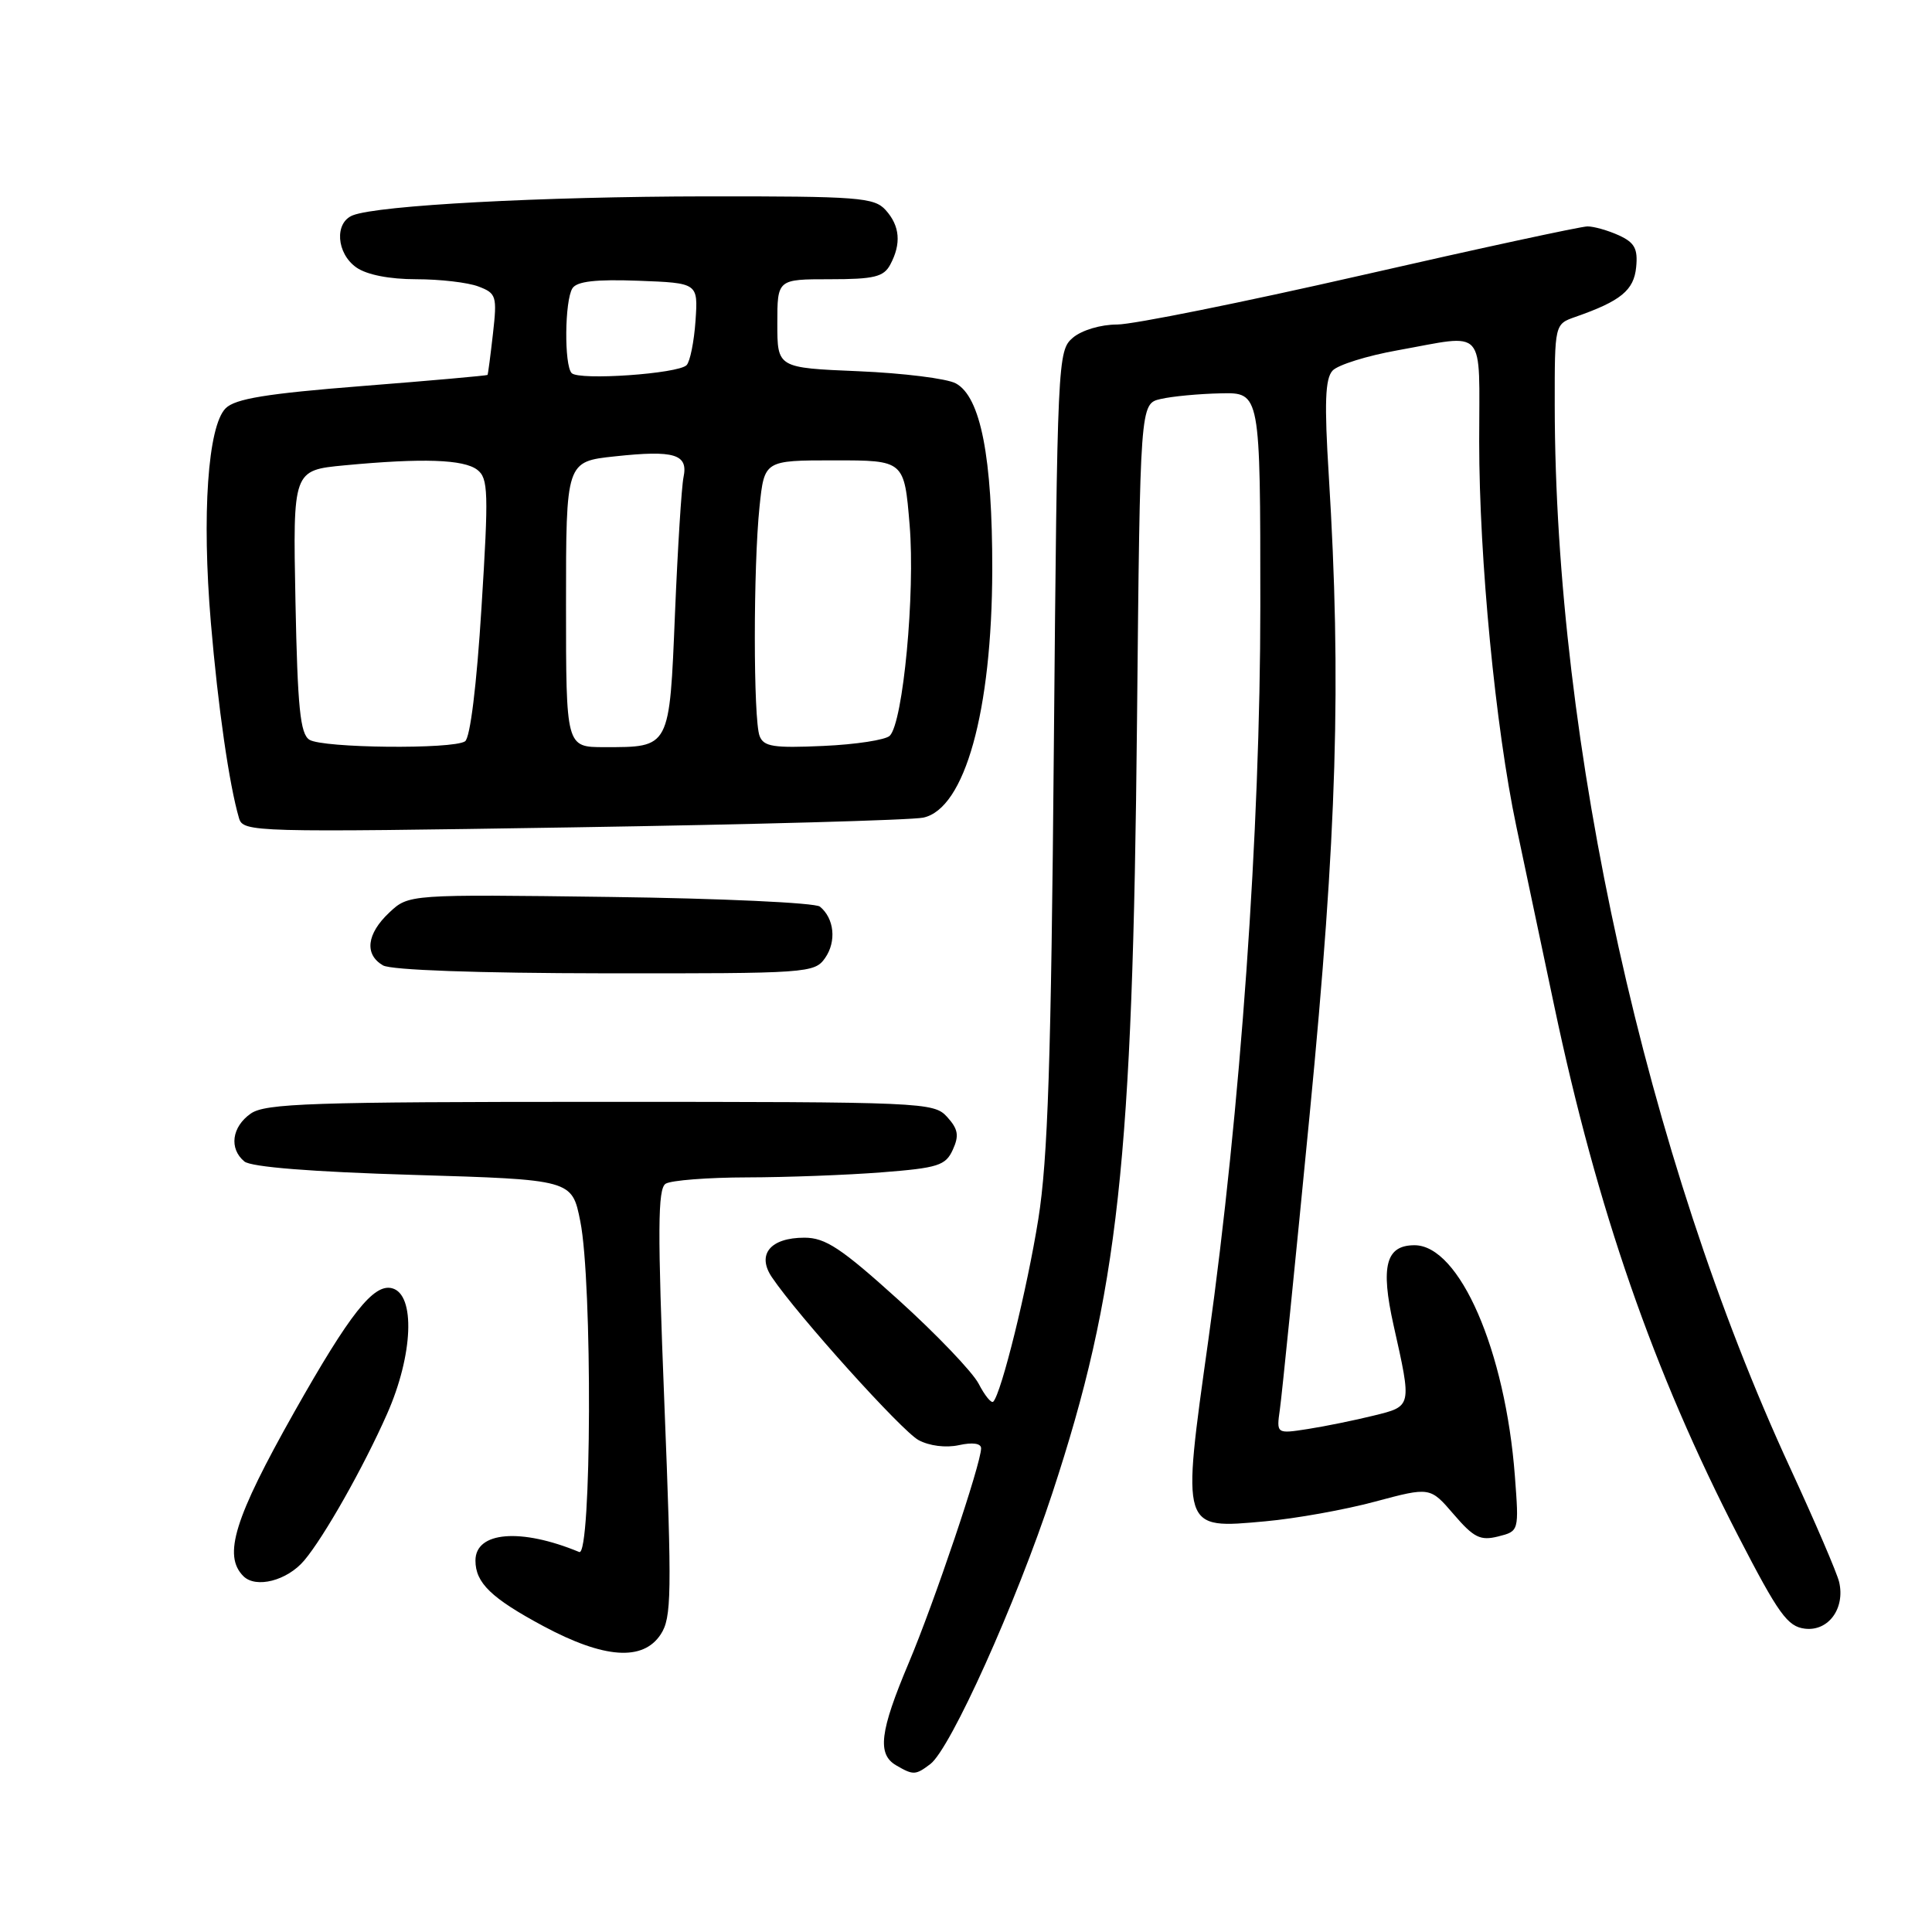 <?xml version="1.0" encoding="UTF-8" standalone="no"?>
<!DOCTYPE svg PUBLIC "-//W3C//DTD SVG 1.1//EN" "http://www.w3.org/Graphics/SVG/1.1/DTD/svg11.dtd" >
<svg xmlns="http://www.w3.org/2000/svg" xmlns:xlink="http://www.w3.org/1999/xlink" version="1.1" viewBox="0 0 256 256">
 <g >
 <path fill="currentColor"
d=" M 123.27 233.75 C 125.94 231.74 134.66 212.38 139.44 197.85 C 148.20 171.22 150.09 154.03 150.66 95.50 C 151.07 53.50 151.07 53.50 153.79 52.87 C 155.28 52.52 158.86 52.18 161.75 52.12 C 167.00 52.00 167.00 52.00 167.00 80.29 C 167.00 110.04 164.38 147.01 160.12 177.50 C 156.56 202.91 156.46 202.60 167.68 201.58 C 171.67 201.22 178.21 200.05 182.21 198.97 C 189.50 197.02 189.50 197.02 192.62 200.65 C 195.28 203.75 196.15 204.18 198.51 203.59 C 201.28 202.89 201.28 202.89 200.73 195.59 C 199.47 178.97 193.40 165.00 187.43 165.00 C 183.63 165.00 182.91 167.77 184.65 175.58 C 187.09 186.47 187.12 186.32 182.00 187.58 C 179.53 188.19 175.62 188.99 173.31 189.35 C 169.13 190.00 169.13 190.00 169.59 186.75 C 169.85 184.96 171.62 167.41 173.53 147.75 C 177.16 110.39 177.76 90.38 176.07 63.00 C 175.47 53.38 175.59 50.18 176.57 49.11 C 177.27 48.35 181.14 47.14 185.17 46.42 C 197.10 44.28 196.00 43.06 196.00 58.53 C 196.00 74.08 198.16 96.43 200.92 109.50 C 201.97 114.45 204.23 125.17 205.95 133.32 C 211.63 160.23 219.09 181.73 230.31 203.50 C 235.68 213.90 236.86 215.54 239.18 215.81 C 242.28 216.17 244.50 213.13 243.70 209.64 C 243.43 208.46 240.50 201.65 237.20 194.50 C 218.14 153.26 206.05 98.70 206.01 53.73 C 206.00 42.95 206.00 42.95 208.75 41.99 C 214.76 39.89 216.50 38.47 216.80 35.40 C 217.04 32.96 216.60 32.14 214.50 31.18 C 213.07 30.53 211.20 30.00 210.35 30.00 C 209.49 30.00 195.97 32.92 180.31 36.50 C 164.65 40.07 150.12 43.00 148.03 43.00 C 145.85 43.00 143.34 43.75 142.16 44.75 C 140.15 46.47 140.10 47.53 139.64 99.00 C 139.28 140.55 138.85 153.60 137.58 161.55 C 136.10 170.82 132.68 184.65 131.61 185.73 C 131.35 185.98 130.48 184.91 129.67 183.34 C 128.85 181.78 124.08 176.79 119.06 172.25 C 111.46 165.38 109.37 164.00 106.59 164.00 C 102.07 164.00 100.24 166.22 102.28 169.24 C 105.69 174.30 119.46 189.59 121.71 190.82 C 123.14 191.59 125.32 191.87 127.06 191.49 C 128.88 191.09 130.00 191.25 130.00 191.91 C 130.00 193.93 123.81 212.29 120.41 220.35 C 116.57 229.45 116.21 232.44 118.75 233.92 C 121.02 235.24 121.31 235.23 123.27 233.75 Z  M 87.55 216.56 C 88.99 214.36 89.04 211.29 88.03 185.90 C 87.12 162.93 87.15 157.52 88.20 156.85 C 88.92 156.40 93.78 156.02 99.00 156.01 C 104.22 156.00 112.25 155.70 116.84 155.34 C 124.30 154.76 125.30 154.44 126.25 152.35 C 127.11 150.47 126.96 149.61 125.50 148.00 C 123.74 146.06 122.45 146.00 79.57 146.00 C 41.25 146.00 35.15 146.20 33.22 147.56 C 30.71 149.32 30.33 152.20 32.38 153.90 C 33.27 154.64 41.33 155.28 54.78 155.68 C 75.79 156.31 75.79 156.31 76.89 161.82 C 78.51 169.85 78.39 206.33 76.75 205.65 C 69.01 202.44 63.00 202.94 63.00 206.78 C 63.00 209.74 65.09 211.76 72.00 215.47 C 80.04 219.78 85.20 220.15 87.55 216.56 Z  M 40.31 206.77 C 42.93 203.67 48.15 194.45 51.28 187.37 C 54.75 179.55 55.07 171.51 51.95 170.70 C 49.51 170.06 46.38 174.02 39.00 187.09 C 31.05 201.19 29.52 206.12 32.25 208.85 C 33.91 210.51 38.05 209.45 40.31 206.77 Z  M 109.33 126.94 C 110.86 124.75 110.55 121.69 108.64 120.13 C 108.01 119.62 95.50 119.04 80.83 118.85 C 54.16 118.50 54.16 118.50 51.58 120.92 C 48.58 123.74 48.26 126.47 50.75 127.92 C 51.82 128.54 63.25 128.95 80.19 128.97 C 107.06 129.00 107.93 128.94 109.33 126.94 Z  M 122.34 108.34 C 127.85 107.16 131.44 94.24 131.48 75.50 C 131.50 60.57 129.94 52.58 126.65 50.80 C 125.47 50.16 119.66 49.44 113.75 49.19 C 103.00 48.74 103.00 48.74 103.00 42.87 C 103.00 37.00 103.00 37.00 109.96 37.00 C 115.83 37.00 117.09 36.69 117.96 35.07 C 119.45 32.29 119.25 29.93 117.35 27.83 C 115.84 26.16 113.75 26.00 93.60 26.02 C 71.77 26.05 50.15 27.20 46.75 28.53 C 44.29 29.49 44.57 33.58 47.22 35.44 C 48.60 36.41 51.61 37.00 55.16 37.00 C 58.30 37.00 62.01 37.43 63.39 37.96 C 65.77 38.86 65.88 39.23 65.32 44.21 C 64.99 47.12 64.67 49.58 64.60 49.68 C 64.53 49.77 57.07 50.44 48.01 51.15 C 35.33 52.15 31.17 52.83 29.90 54.10 C 27.54 56.46 26.73 68.19 27.94 82.50 C 28.89 93.72 30.37 103.98 31.67 108.41 C 32.22 110.27 33.47 110.30 75.87 109.63 C 99.87 109.25 120.78 108.67 122.34 108.34 Z  M 41.00 98.02 C 39.78 97.25 39.43 93.79 39.15 79.69 C 38.81 62.31 38.81 62.31 45.65 61.66 C 56.00 60.68 61.44 60.87 63.24 62.25 C 64.70 63.37 64.76 65.20 63.80 80.50 C 63.16 90.82 62.30 97.79 61.62 98.23 C 59.98 99.31 42.76 99.13 41.00 98.02 Z  M 75.00 80.08 C 75.00 61.16 75.00 61.16 81.48 60.47 C 89.38 59.62 91.21 60.18 90.57 63.23 C 90.31 64.48 89.80 72.60 89.44 81.27 C 88.70 99.23 88.82 99.00 80.07 99.00 C 75.00 99.00 75.00 99.00 75.00 80.08 Z  M 100.65 97.52 C 99.81 95.35 99.81 75.11 100.64 67.15 C 101.28 61.00 101.28 61.00 110.55 61.00 C 119.82 61.00 119.82 61.00 120.53 69.56 C 121.28 78.58 119.67 95.72 117.90 97.49 C 117.36 98.04 113.40 98.65 109.10 98.84 C 102.50 99.14 101.19 98.94 100.65 97.52 Z  M 75.75 49.44 C 74.74 48.40 74.82 39.83 75.85 38.20 C 76.44 37.28 78.93 36.99 84.59 37.20 C 92.50 37.50 92.50 37.50 92.16 42.50 C 91.97 45.25 91.44 47.90 90.98 48.38 C 89.89 49.53 76.72 50.44 75.75 49.44 Z "/>
</g>
</svg>